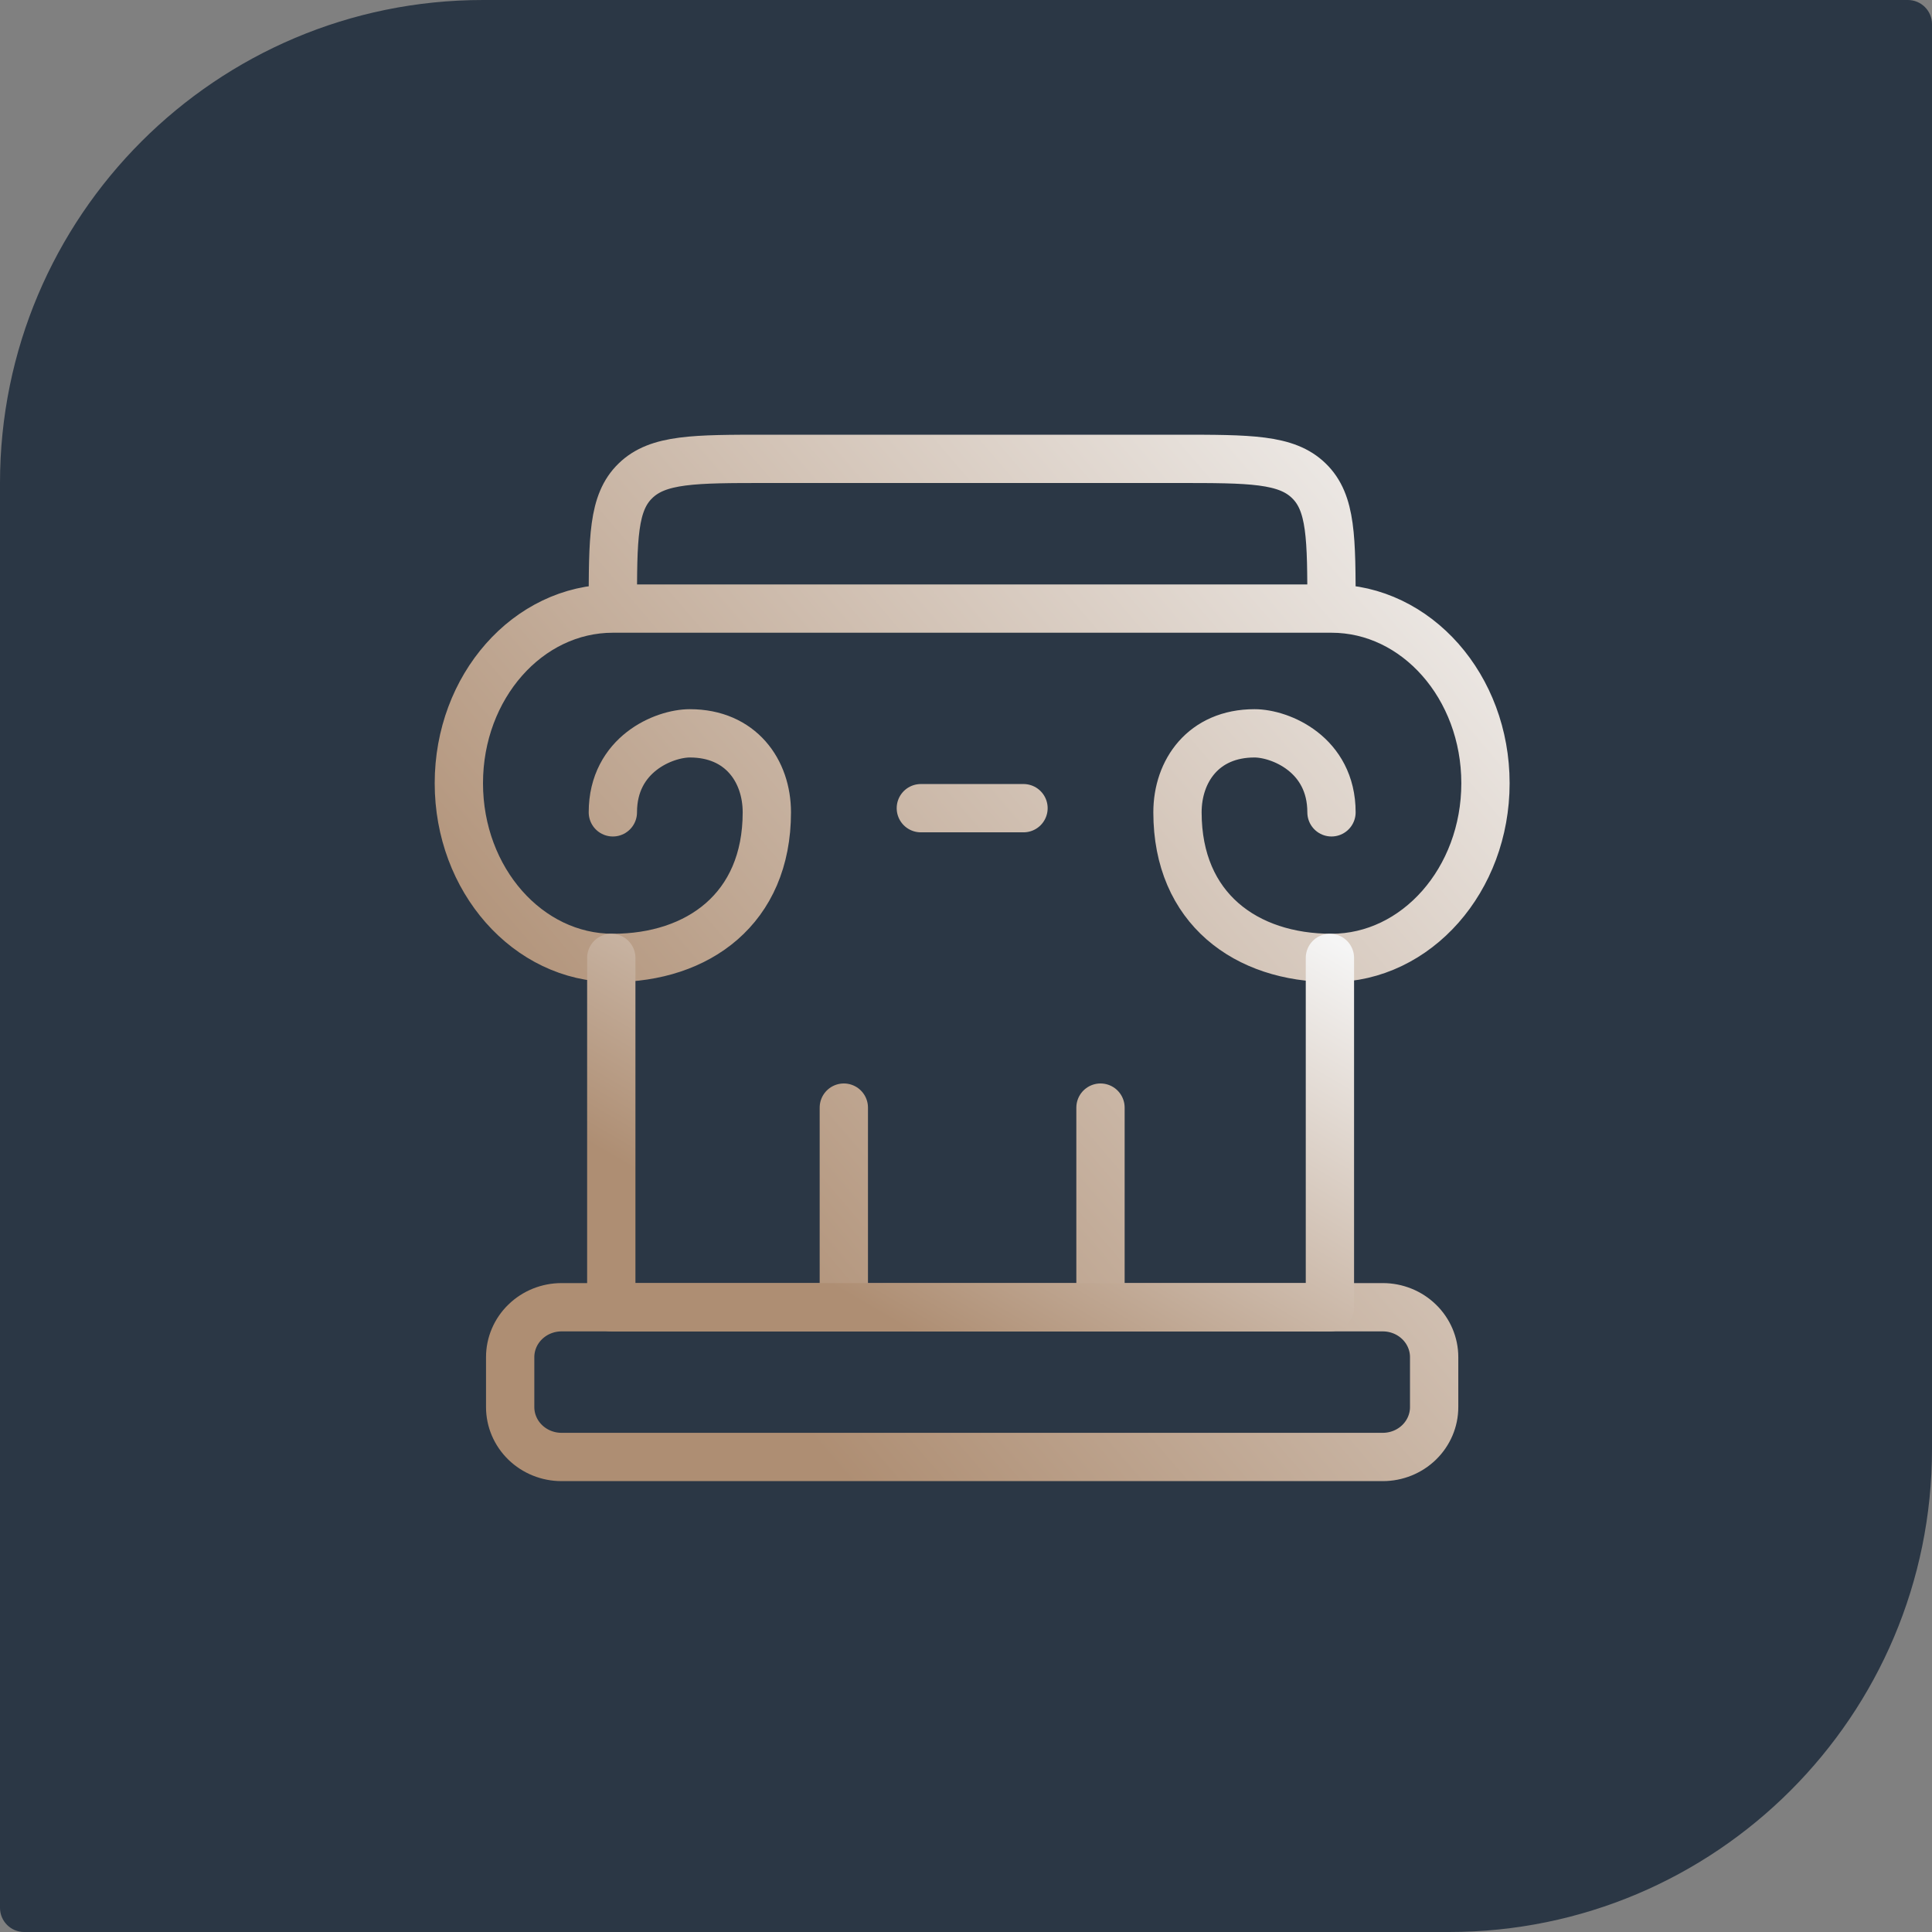 <svg width="80" height="80" viewBox="0 0 80 80" fill="none" xmlns="http://www.w3.org/2000/svg">
<rect x="0" y="0" width="80" height="80" fill="#808080" stroke="none"/>
<path d="M0 20C0 8.954 8.954 0 20 0H79C79.552 0 80 0.448 80 1V60C80 71.046 71.046 80 60 80H1C0.448 80 0 79.552 0 79V20Z" fill="#2B3745"/>
<path d="M25.377 33.637C25.377 31.227 27.502 30.366 28.565 30.366C30.677 30.366 31.753 31.924 31.753 33.637C31.753 37.632 28.898 39.665 25.377 39.665C21.855 39.665 19 36.427 19 32.432C19 28.438 21.855 25.2 25.377 25.2M25.377 25.2H55.134M25.377 25.2C25.377 22.275 25.377 20.814 26.312 19.909C27.245 19 28.748 19 31.753 19H48.757C51.765 19 53.267 19 54.198 19.909C55.134 20.817 55.134 22.277 55.134 25.2M55.134 25.2C58.656 25.2 61.51 28.438 61.51 32.432C61.51 36.427 58.656 39.665 55.134 39.665C51.612 39.665 48.757 37.632 48.757 33.637C48.757 31.922 49.833 30.366 51.945 30.366C53.008 30.366 55.134 31.227 55.134 33.637M42.381 33.465H38.13M34.941 54.13V45.864M45.569 54.13V45.864M21.125 56.197C21.125 55.649 21.349 55.123 21.748 54.736C22.147 54.348 22.687 54.13 23.251 54.13H57.259C57.823 54.13 58.364 54.348 58.762 54.736C59.161 55.123 59.385 55.649 59.385 56.197V58.264C59.385 58.812 59.161 59.337 58.762 59.725C58.364 60.112 57.823 60.33 57.259 60.33H23.251C22.687 60.33 22.147 60.112 21.748 59.725C21.349 59.337 21.125 58.812 21.125 58.264V56.197Z" stroke="url(#paint0_linear_84_74)" stroke-width="2" stroke-linecap="round" stroke-linejoin="round"/>
<path d="M25.312 39.665V54.131H55.069V39.665" stroke="url(#paint1_linear_84_74)" stroke-width="2" stroke-linecap="round" stroke-linejoin="round"/>
<defs>
<linearGradient id="paint0_linear_84_74" x1="62.357" y1="17.622" x2="25.014" y2="49.551" gradientUnits="userSpaceOnUse">
<stop stop-color="#F5F5F5"/>
<stop offset="1" stop-color="#AE8E73"/>
</linearGradient>
<linearGradient id="paint1_linear_84_74" x1="55.662" y1="39.183" x2="44.131" y2="58.901" gradientUnits="userSpaceOnUse">
<stop stop-color="#F5F5F5"/>
<stop offset="1" stop-color="#AE8E73"/>
</linearGradient>
</defs>
</svg>
